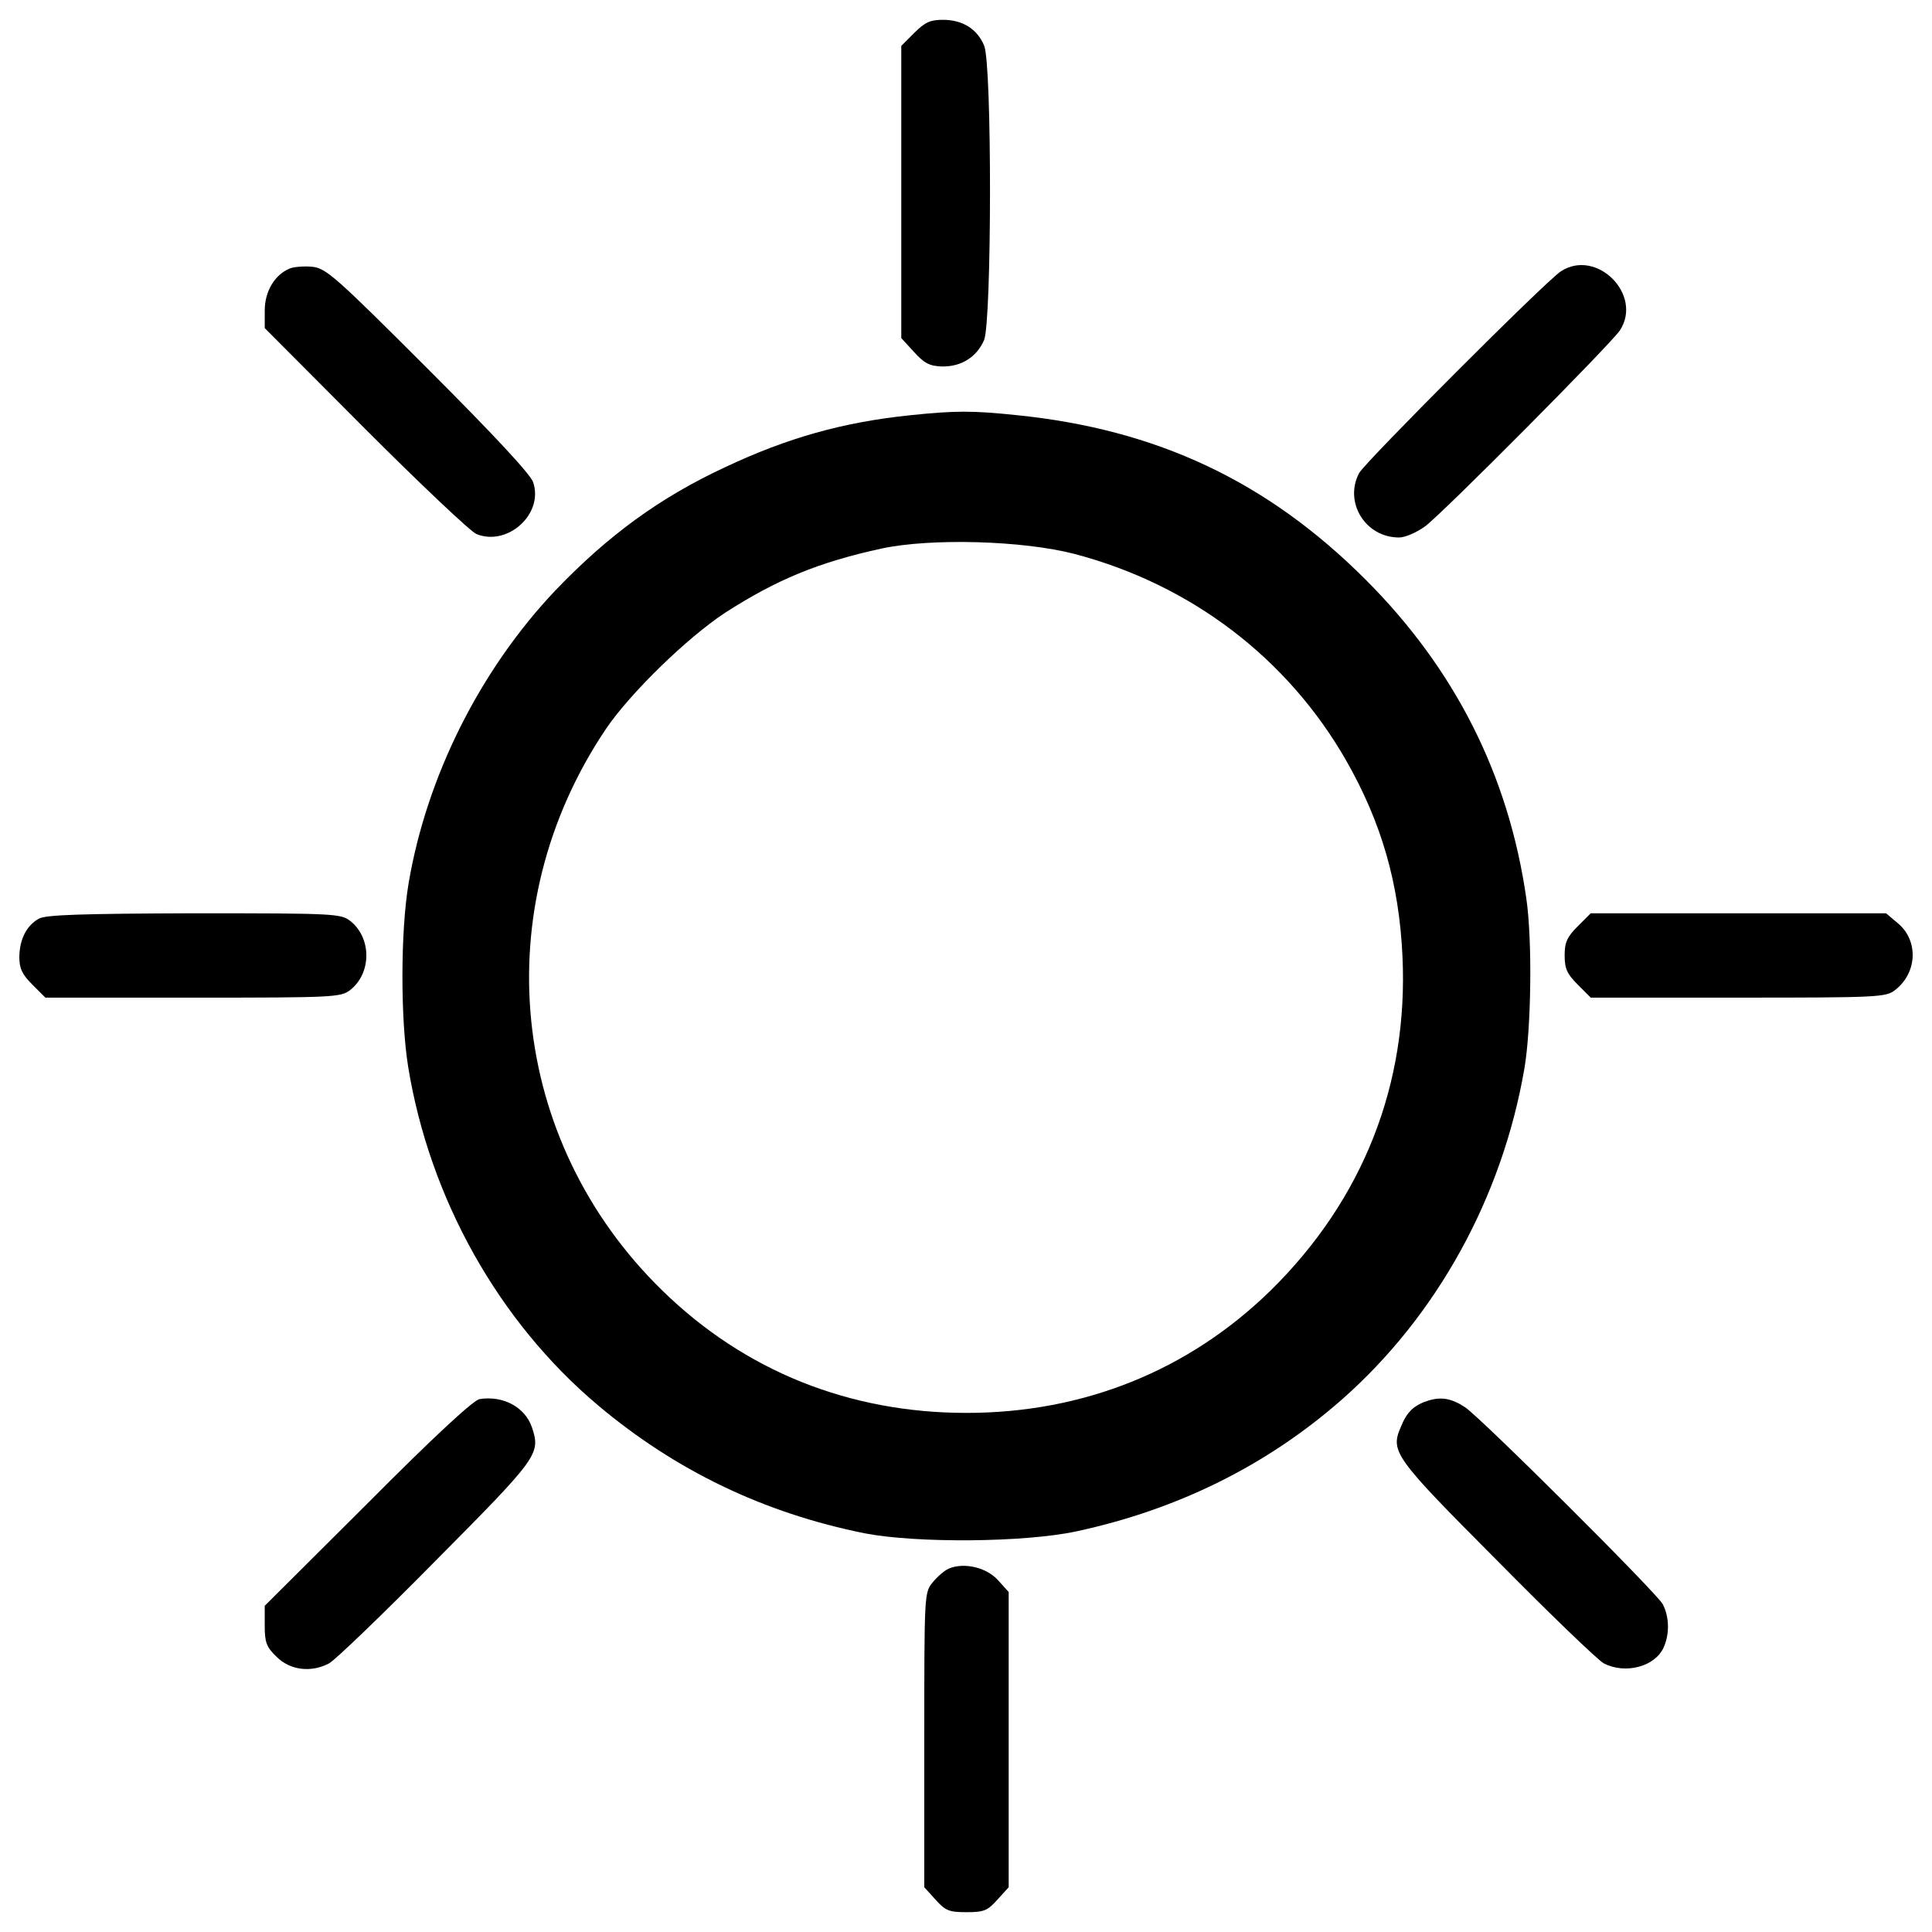 <?xml version="1.0" encoding="utf-8"?>
<!-- Svg Vector Icons : http://www.onlinewebfonts.com/icon -->
<!DOCTYPE svg PUBLIC "-//W3C//DTD SVG 1.1//EN" "http://www.w3.org/Graphics/SVG/1.1/DTD/svg11.dtd">
<svg version="1.1" xmlns="http://www.w3.org/2000/svg" xmlns:xlink="http://www.w3.org/1999/xlink" x="0px" y="0px" viewBox="0 0 1000 1000" enable-background="new 0 0 1000 1000" xml:space="preserve">
<g><g transform="translate(0,499) scale(0.1,-0.1)"><path d="M4732.5,4820l-67.5-67.5v-756.2v-756.2l65.5-71.5c53.6-59.5,81.4-73.4,144.9-75.4c101.2-2,180.6,49.6,218.3,136.9c39.7,97.3,41.7,1429,0,1524.3c-35.7,85.4-111.1,133-212.4,133C4815.8,4887.4,4788,4875.5,4732.5,4820z"/><path d="M1497.3,3599.3c-77.4-33.7-127-119.1-127-216.3v-91.3l520-522c285.8-285.8,543.8-529.9,575.6-543.8c160.8-65.5,349.3,103.2,293.7,267.9c-11.9,39.7-206.4,248.1-541.8,583.5c-482.3,482.3-529.9,524-601.4,531.9C1574.7,3613.2,1519.1,3609.2,1497.3,3599.3z"/><path d="M8078.8,3585.4c-81.4-53.6-1012.2-986.4-1044-1044c-79.4-150.8,31.7-333.4,206.4-333.4c31.8,0,91.3,25.8,135,57.6c91.3,67.5,960.6,942.8,1008.3,1014.2C8505.5,3464.4,8263.4,3706.5,8078.8,3585.4z"/><path d="M4714.6,2841.1c-349.3-35.7-639.1-117.1-962.6-269.9c-337.4-156.8-605.4-353.3-877.3-637.1c-391-412.8-666.9-964.6-760.2-1518.4c-41.7-250.1-41.7-698.6-2-946.7c111.2-682.8,468.4-1319.9,982.5-1752.6c400.9-337.4,857.4-557.7,1381.4-662.9c267.9-51.6,823.7-47.6,1093.6,9.9c526,113.1,986.4,341.4,1373.5,680.8c492.2,432.7,831.6,1046,946.7,1714.9c35.7,208.4,41.7,664.9,9.9,881.2c-91.3,637.1-369.2,1186.9-831.6,1649.4c-510.1,510.1-1081.7,778-1806.1,851.5C5034.1,2865,4944.8,2865,4714.6,2841.1z M5562.1,2122.7c603.4-158.8,1103.5-539.9,1407.2-1071.8c180.6-317.6,271.9-631.2,289.8-1008.3c31.7-664.9-204.4-1262.3-682.8-1732.7c-424.7-414.8-968.6-633.1-1573.9-633.1c-605.4,0-1147.2,216.3-1573.9,633.1c-795.9,776.1-917,1978.8-291.8,2907.7c125,184.6,420.8,472.4,617.3,601.4c266,170.7,480.3,260,807.8,331.5C4819.8,2206,5296.1,2192.1,5562.1,2122.7z"/><path d="M201.2,235.1C137.7,199.4,102,129.9,100,38.6c0-61.5,13.9-91.3,67.5-144.9l67.5-67.5h764.1c734.4,0,764.1,2,813.8,39.7c111.1,87.3,111.1,269.9,0,357.3c-49.6,37.7-79.4,39.7-807.8,39.7C415.6,260.9,238.9,255,201.2,235.1z"/><path d="M8166.1,195.4c-55.6-55.6-67.5-83.4-67.5-150.8c0-67.5,11.9-95.3,67.5-150.8l67.5-67.5h764.1c728.4,0,764.1,2,811.8,39.7c115.1,89.3,121.1,256,13.9,345.3l-61.5,51.6h-764.1h-764.1L8166.1,195.4z"/><path d="M2481.7-2251.8c-31.8-6-232.2-190.5-579.6-539.9l-531.9-529.9v-101.3c0-87.3,7.9-111.1,61.5-162.8c69.5-69.5,178.6-83.3,271.9-33.7c29.8,15.9,277.9,254,551.8,531.9c529.9,533.9,543.8,551.8,498.2,688.7C2717.9-2293.5,2604.8-2232,2481.7-2251.8z"/><path d="M7398-2257.8c-77.4-23.8-115.1-57.6-146.9-137c-55.6-129-37.7-154.8,498.2-692.7c273.9-277.9,522-516.1,551.8-531.9c111.1-57.6,264-17.9,309.6,81.4c31.8,69.5,29.8,158.8-4,224.3c-31.7,59.5-946.7,970.6-1024.1,1020.2C7513.1-2247.8,7461.5-2239.9,7398-2257.8z"/><path d="M4911.1-3129.1c-23.8-9.9-61.5-43.7-85.3-73.4c-41.7-51.6-41.7-67.5-41.7-813.8v-762.1l57.6-63.5c51.6-57.6,69.5-65.5,160.8-65.5c91.3,0,109.2,7.9,160.8,65.5l57.6,63.5v764.1v764.1l-53.6,59.5C5107.6-3123.1,4990.5-3095.3,4911.1-3129.1z"/></g></g>
</svg>